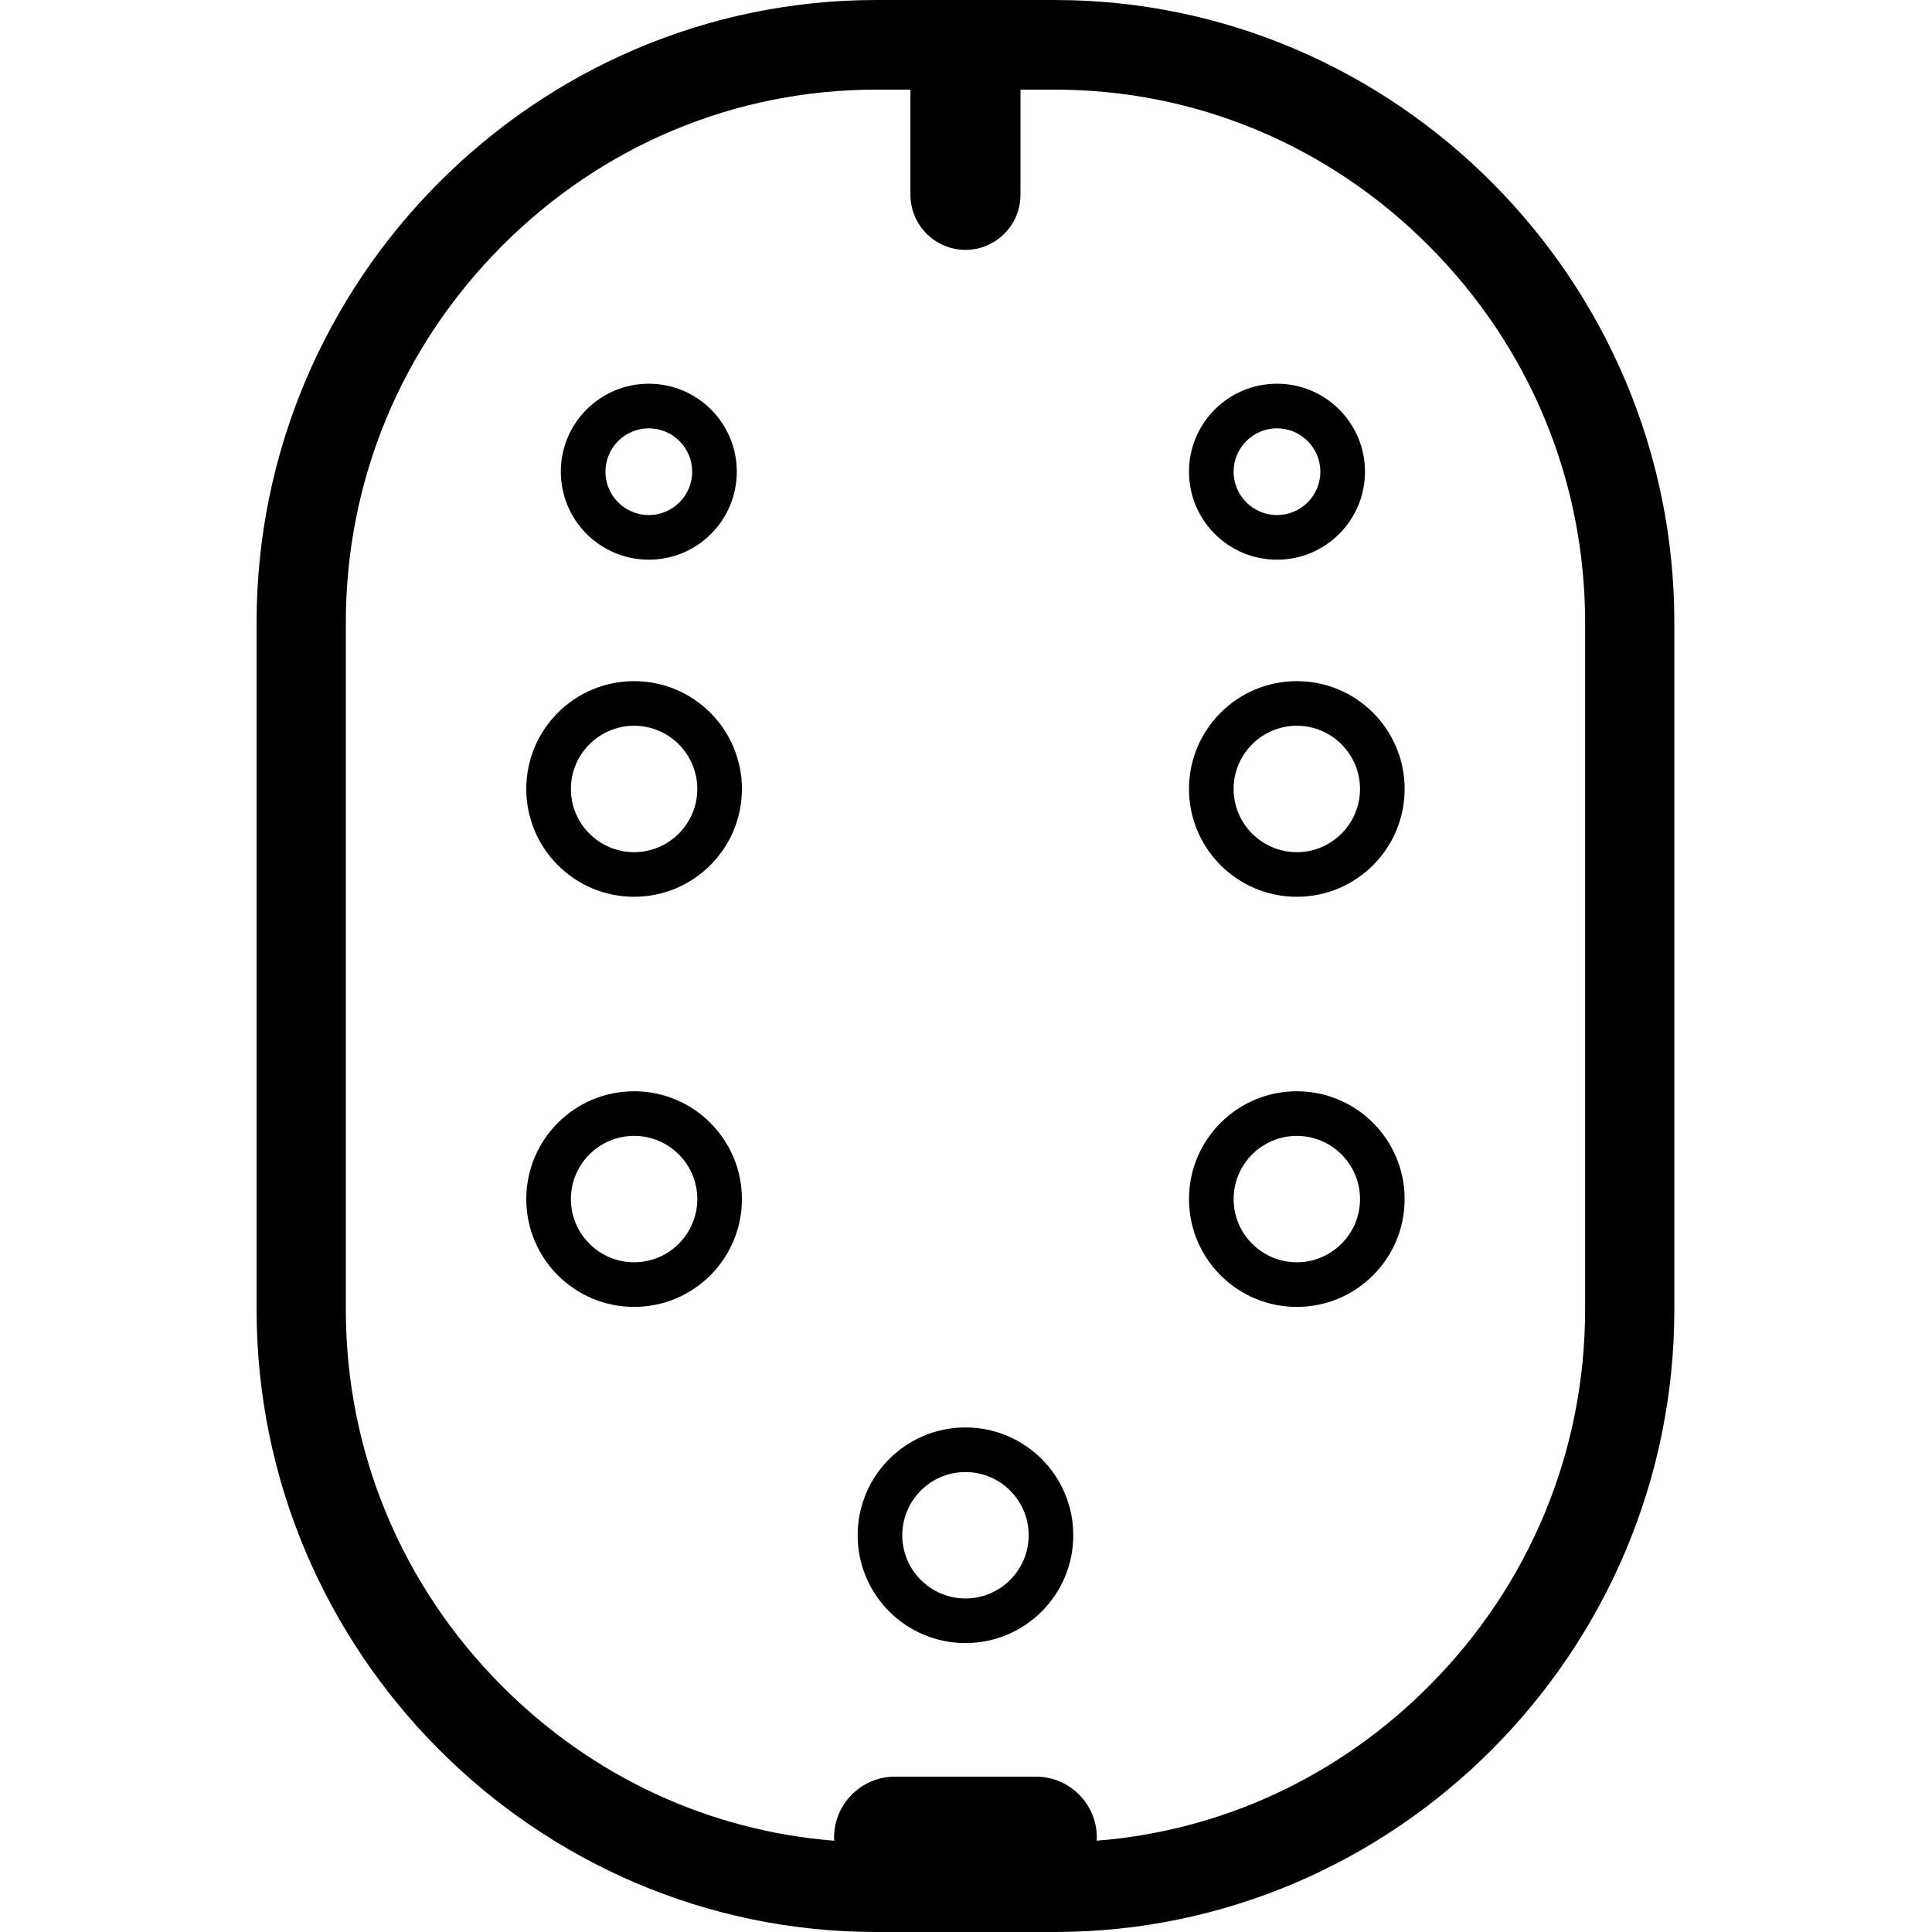 <?xml version="1.0" encoding="UTF-8" standalone="no"?>
<svg
   xmlns:dc="http://purl.org/dc/elements/1.1/"
   xmlns:cc="http://creativecommons.org/ns#"
   xmlns:rdf="http://www.w3.org/1999/02/22-rdf-syntax-ns#"
   xmlns:svg="http://www.w3.org/2000/svg"
   xmlns="http://www.w3.org/2000/svg"
   xmlns:sodipodi="http://sodipodi.sourceforge.net/DTD/sodipodi-0.dtd"
   xmlns:inkscape="http://www.inkscape.org/namespaces/inkscape"
   width="256px"
   height="256px"
   viewBox="0 0 256 256"
   version="1.1"
   id="svg11"
   sodipodi:docname="type3.svg"
   inkscape:version="0.92.2 5c3e80d, 2017-08-06">
  <sodipodi:namedview
     pagecolor="#ffffff"
     bordercolor="#666666"
     borderopacity="1"
     objecttolerance="10"
     gridtolerance="10"
     guidetolerance="10"
     inkscape:pageopacity="0"
     inkscape:pageshadow="2"
     inkscape:window-width="2560"
     inkscape:window-height="1391"
     id="namedview13"
     showgrid="false"
     inkscape:pagecheckerboard="true"
     inkscape:zoom="3.6875"
     inkscape:cx="93.142367"
     inkscape:cy="153.31543"
     inkscape:window-x="0"
     inkscape:window-y="1"
     inkscape:window-maximized="1"
     inkscape:current-layer="svg11" />
  <!-- Generator: Sketch 41.2 (35397) - http://www.bohemiancoding.com/sketch -->
  <title
     id="title2">connector-type.type3.le-grand</title>
  <desc
     id="desc4">Created with Sketch.</desc>
  <defs
     id="defs6" />
  <g
     id="Page-1"
     stroke="none"
     stroke-width="1"
     fill="none"
     fill-rule="evenodd"
     style="fill:#000000">
    <g
       id="connector-type.type3.le-grand"
       fill="#FFFFFF"
       style="fill:#000000">
      <path
         d="M 139.751,0 H 116.105 C 70.948,0 34,37.113 34,82.474 V 173.526 C 34,218.887 70.948,256 116.105,256 h 23.646 c 45.158,0 82.106,-37.113 82.106,-82.474 V 82.474 C 221.857,37.113 184.91,0 139.751,0 M 110.534,243.904 C 93.94,242.589 78.466,235.417 66.479,223.375 53.159,209.995 45.824,192.291 45.824,173.526 V 82.474 c 0,-18.767 7.336,-36.47 20.655,-49.85 C 79.798,19.245 97.423,11.876 116.105,11.876 h 4.533 V 25.819 c 0,4.01 3.281,7.291 7.291,7.291 4.01,0 7.291,-3.281 7.291,-7.291 V 11.876 h 4.532 c 18.682,0 36.306,7.368 49.626,20.748 13.321,13.38 20.656,31.083 20.656,49.85 v 91.051 c 0,18.766 -7.336,36.47 -20.656,49.849 -11.987,12.042 -27.462,19.215 -44.055,20.529 0.008,-0.146 0.012,-0.292 0.012,-0.44 0,-4.426 -3.62,-8.047 -8.046,-8.047 h -18.72 c -4.426,0 -8.047,3.621 -8.047,8.047 0,0.147 0.004,0.294 0.012,0.44 z m 17.395,-54.76 c -7.89,0 -14.286,6.397 -14.286,14.286 0,7.89 6.396,14.286 14.286,14.286 7.89,0 14.286,-6.396 14.286,-14.286 0,-7.89 -6.396,-14.286 -14.286,-14.286 z m 0,5.911 c 4.617,0 8.375,3.758 8.375,8.375 0,4.618 -3.758,8.375 -8.375,8.375 -4.617,0 -8.375,-3.757 -8.375,-8.375 0,-4.617 3.758,-8.375 8.375,-8.375 z M 85.97,50.845 c -6.439,0 -11.659,5.22 -11.659,11.659 0,6.439 5.221,11.658 11.659,11.658 6.439,0 11.659,-5.22 11.659,-11.658 0,-6.44 -5.221,-11.659 -11.659,-11.659 z m 0,5.911 c 3.169,0 5.747,2.579 5.747,5.748 0,3.169 -2.578,5.747 -5.747,5.747 -3.169,0 -5.747,-2.578 -5.747,-5.747 0,-3.169 2.578,-5.748 5.747,-5.748 z m -1.949,33.499 c -7.89,0 -14.286,6.397 -14.286,14.286 0,7.89 6.396,14.286 14.286,14.286 7.89,0 14.286,-6.396 14.286,-14.286 0,-7.89 -6.396,-14.286 -14.286,-14.286 z m 0,5.911 c 4.617,0 8.375,3.758 8.375,8.375 0,4.618 -3.758,8.375 -8.375,8.375 -4.617,0 -8.375,-3.757 -8.375,-8.375 0,-4.617 3.758,-8.375 8.375,-8.375 z m 0,48.433 c -7.89,0 -14.286,6.397 -14.286,14.286 0,7.89 6.396,14.286 14.286,14.286 7.89,0 14.286,-6.396 14.286,-14.286 0,-7.89 -6.396,-14.286 -14.286,-14.286 z m 0,5.911 c 4.617,0 8.375,3.758 8.375,8.375 0,4.618 -3.758,8.375 -8.375,8.375 -4.617,0 -8.375,-3.757 -8.375,-8.375 0,-4.617 3.758,-8.375 8.375,-8.375 z M 171.835,90.256 c -7.89,0 -14.286,6.397 -14.286,14.286 0,7.89 6.396,14.286 14.286,14.286 7.89,0 14.286,-6.396 14.286,-14.286 0,-7.89 -6.396,-14.286 -14.286,-14.286 z m 0,5.911 c 4.617,0 8.375,3.758 8.375,8.375 0,4.618 -3.758,8.375 -8.375,8.375 -4.617,0 -8.375,-3.757 -8.375,-8.375 0,-4.617 3.758,-8.375 8.375,-8.375 z m 0,48.433 c -7.89,0 -14.286,6.397 -14.286,14.286 0,7.89 6.396,14.286 14.286,14.286 7.89,0 14.286,-6.396 14.286,-14.286 0,-7.89 -6.396,-14.286 -14.286,-14.286 z m 0,5.911 c 4.617,0 8.375,3.758 8.375,8.375 0,4.618 -3.758,8.375 -8.375,8.375 -4.617,0 -8.375,-3.757 -8.375,-8.375 0,-4.617 3.758,-8.375 8.375,-8.375 z m -2.627,-99.666 c -6.439,0 -11.659,5.22 -11.659,11.659 0,6.439 5.221,11.658 11.659,11.658 6.439,0 11.659,-5.22 11.659,-11.658 0,-6.44 -5.221,-11.659 -11.659,-11.659 z m 0,5.911 c 3.169,0 5.747,2.579 5.747,5.748 0,3.169 -2.578,5.747 -5.747,5.747 -3.169,0 -5.747,-2.578 -5.747,-5.747 0,-3.169 2.578,-5.748 5.747,-5.748 z"
         id="Combined-Shape"
         style="fill:#000000"
         inkscape:connector-curvature="0"
         sodipodi:nodetypes="cssssssscccsssscssscscssccsssscssssssssssssssssssssssssssssssssssssssssssssssssssssssssssssssssssssss" />
    </g>
  </g>
</svg>
